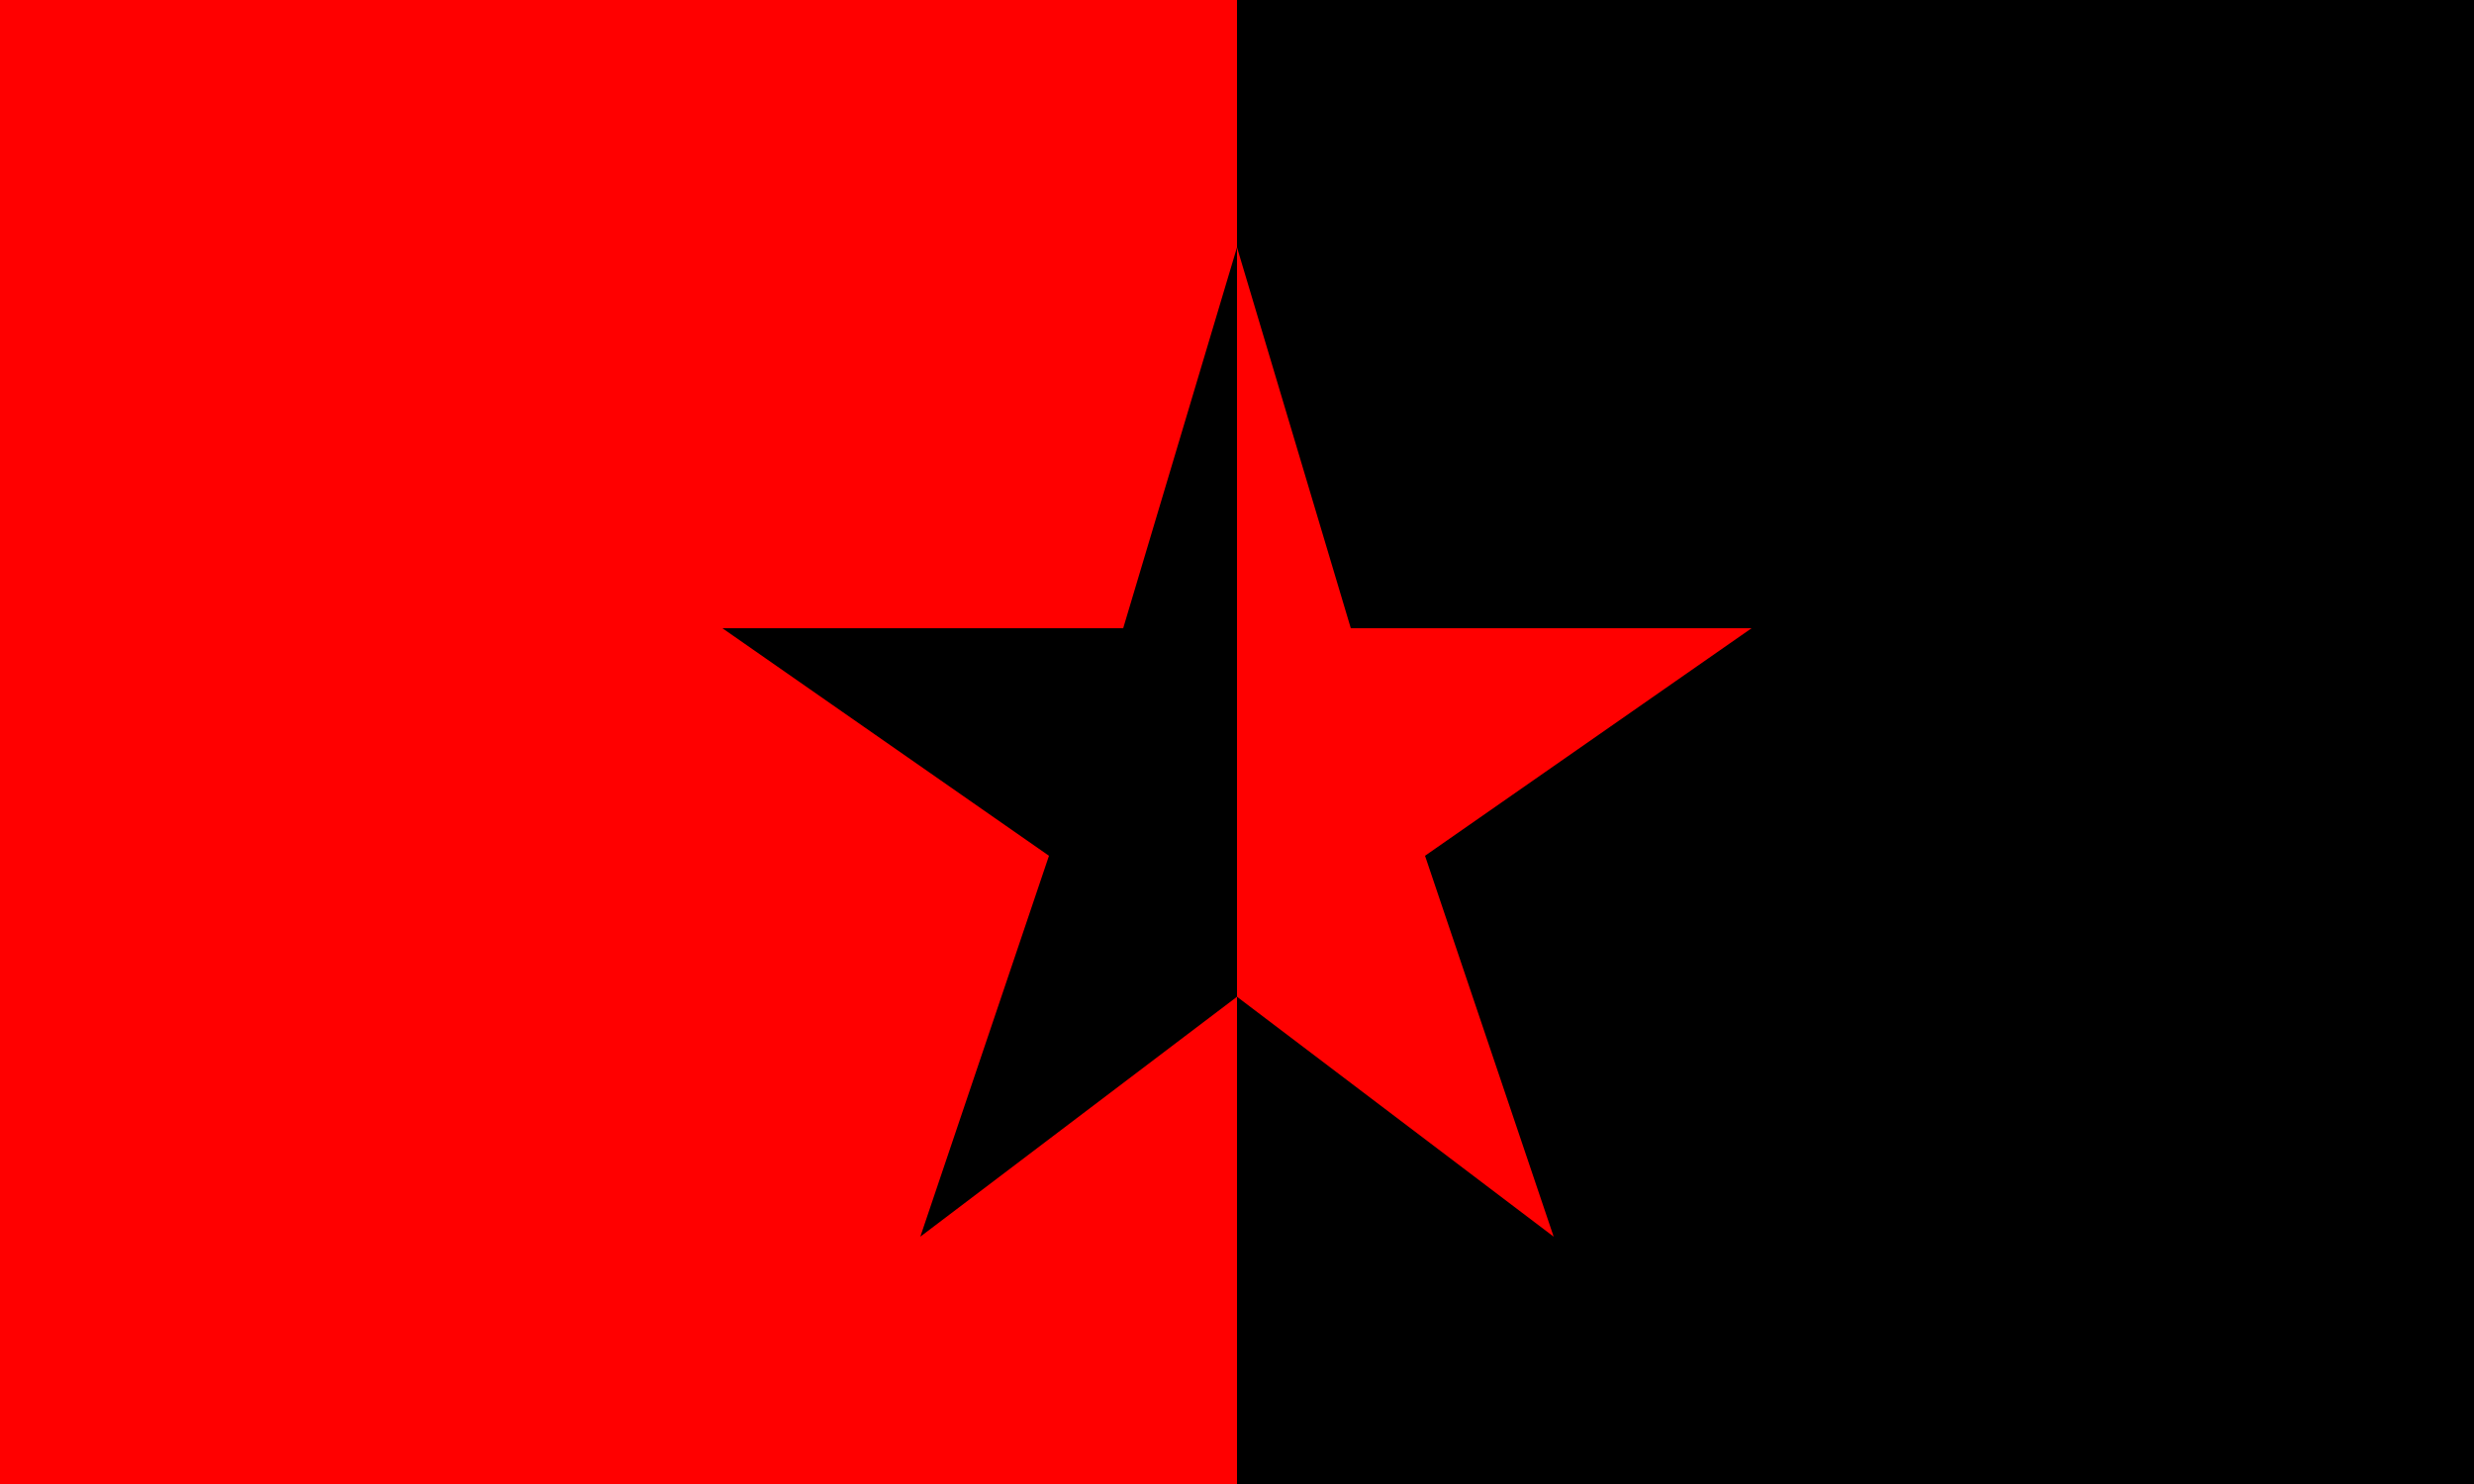 <?xml version="1.0" encoding="UTF-8" standalone="no"?>
<svg xmlns="http://www.w3.org/2000/svg" width="500" height="300" version="1.0">
<rect x="0" y="0" width="250" height="300" fill="#ff0000"/>
<rect width="250" height="300" x="250" y="0" fill="#000"/>
<path d="M250,50 v151.5 l-64,48.5 l26,-77 l-66,-46 h81 z" fill="#000"/>
<path d="M250,50 v151.5 l64,48.5 l-26,-77 l66,-46 h-81 z" fill="#ff0000"/>
</svg>
